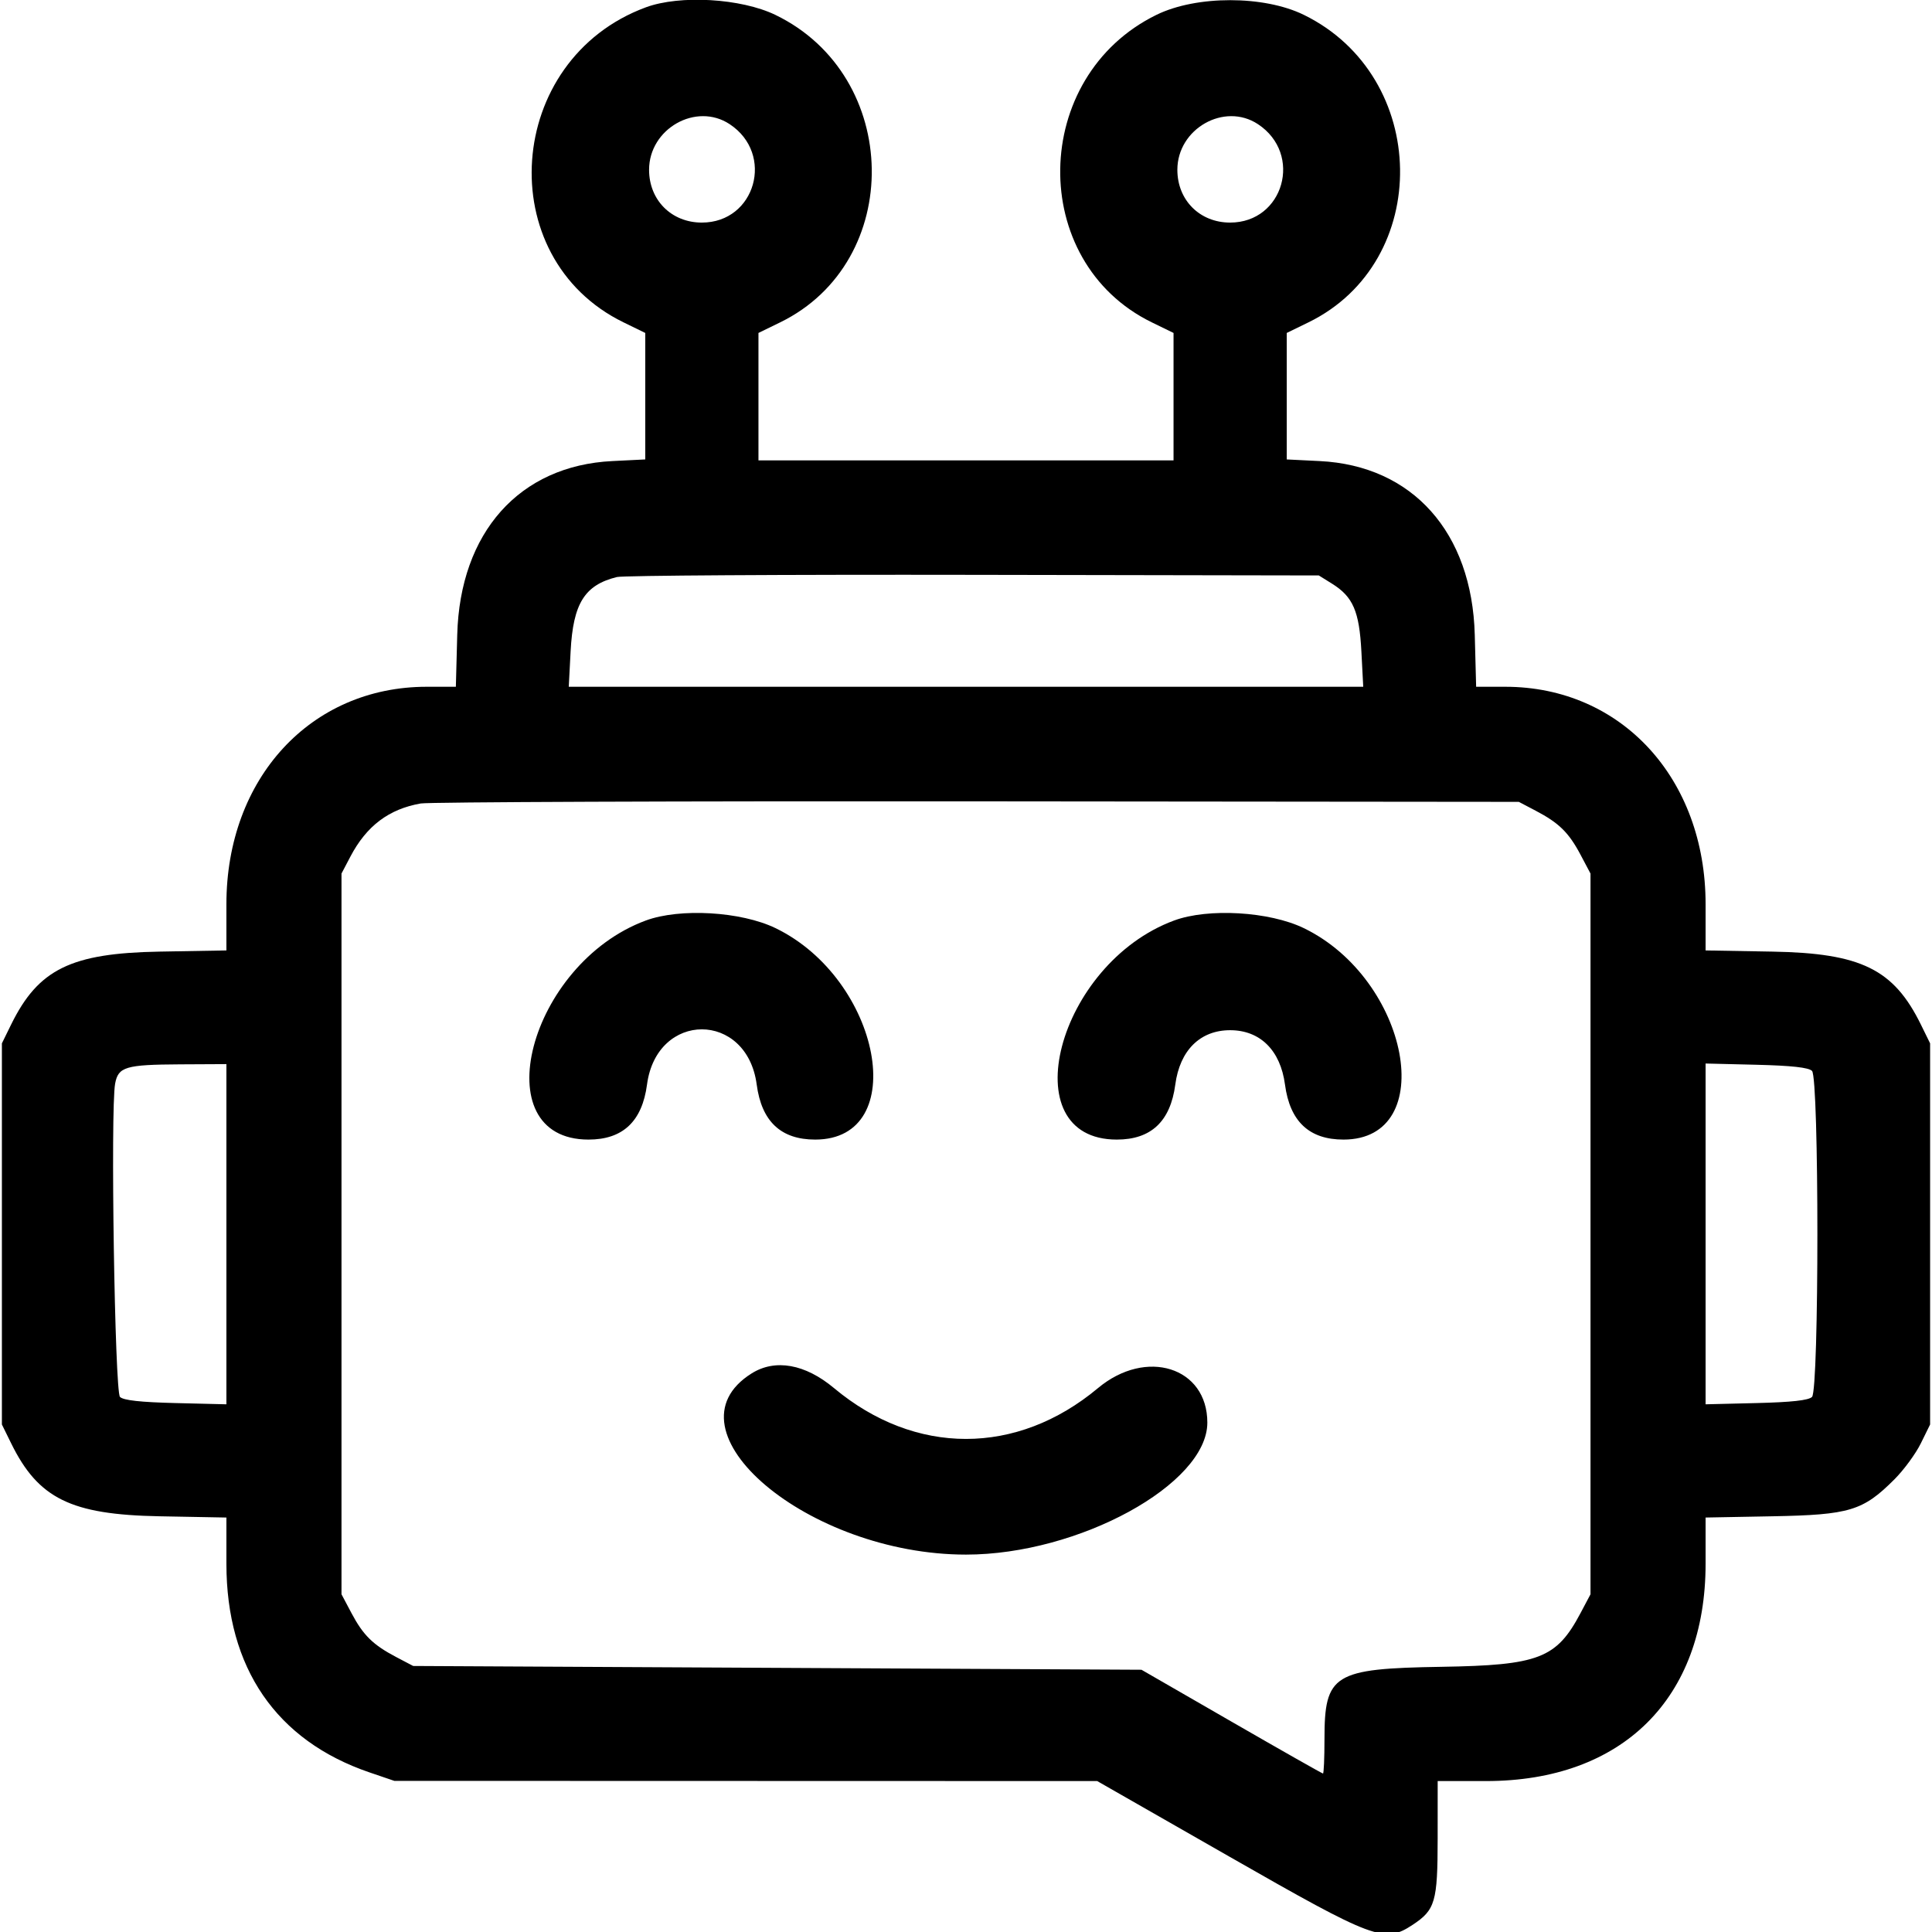 <svg xmlns="http://www.w3.org/2000/svg" xmlns:xlink="http://www.w3.org/1999/xlink" id="svg" width="400" height="400" version="1.1" viewBox="0 0 400 400"><g id="svgg"><path id="path0" fill="#000" fill-rule="evenodd" stroke="none" d="M133.709 1.519 C 104.538 12.301,101.638 53.354,129.102 66.743 L 133.594 68.933 133.594 82.027 L 133.594 95.121 126.758 95.460 C 107.542 96.412,95.224 110.223,94.665 131.445 L 94.381 142.188 88.348 142.188 C 64.346 142.187,46.875 161.150,46.875 187.202 L 46.875 196.776 33.008 197.021 C 14.691 197.344,7.935 200.665,2.310 212.109 L 0.391 216.016 0.391 255.469 L 0.391 294.922 2.310 298.828 C 7.931 310.265,14.688 313.589,33.008 313.930 L 46.875 314.189 46.875 323.750 C 46.875 345.324,57.201 360.378,76.517 366.963 L 81.641 368.710 154.401 368.730 L 227.161 368.750 254.494 384.375 C 284.644 401.610,286.646 402.356,292.468 398.517 C 297.160 395.424,297.645 393.752,297.651 380.664 L 297.656 368.750 307.671 368.750 C 335.877 368.750,353.125 351.674,353.125 323.750 L 353.125 314.189 366.992 313.930 C 382.959 313.633,385.703 312.801,392.221 306.283 C 394.173 304.331,396.634 300.977,397.690 298.828 L 399.609 294.922 399.609 255.469 L 399.609 216.016 397.690 212.109 C 392.065 200.665,385.309 197.344,366.992 197.021 L 353.125 196.776 353.125 187.202 C 353.125 161.150,335.654 142.188,311.652 142.188 L 305.619 142.188 305.335 131.445 C 304.776 110.223,292.458 96.412,273.242 95.460 L 266.406 95.121 266.406 82.027 L 266.406 68.933 270.898 66.743 C 296.647 54.190,296.059 15.833,269.922 3.063 C 261.657 -0.975,247.718 -0.975,239.453 3.063 C 213.316 15.833,212.728 54.190,238.477 66.743 L 242.969 68.933 242.969 82.123 L 242.969 95.313 200.000 95.313 L 157.031 95.313 157.031 82.123 L 157.031 68.933 161.523 66.743 C 187.268 54.192,186.678 15.726,160.547 3.090 C 153.423 -0.354,140.781 -1.094,133.709 1.519 M151.061 25.701 C 160.429 31.877,156.422 46.083,145.313 46.083 C 139.026 46.083,134.385 41.443,134.385 35.156 C 134.385 26.640,144.116 21.123,151.061 25.701 M260.436 25.701 C 269.804 31.877,265.797 46.083,254.688 46.083 C 248.401 46.083,243.760 41.443,243.760 35.156 C 243.760 26.640,253.491 21.123,260.436 25.701 M275.781 120.844 C 280.130 123.554,281.426 126.547,281.862 134.886 L 282.244 142.188 200.000 142.188 L 117.756 142.188 118.140 134.845 C 118.659 124.929,121.038 121.115,127.734 119.467 C 129.023 119.150,162.246 118.946,201.563 119.015 L 273.047 119.141 275.781 120.844 M317.969 167.862 C 322.773 170.384,324.797 172.371,327.226 176.953 L 329.297 180.859 329.297 255.469 L 329.297 330.078 327.226 333.984 C 322.252 343.366,318.615 344.769,298.438 345.096 C 276.091 345.457,274.219 346.613,274.219 360.053 C 274.219 363.977,274.080 367.188,273.911 367.188 C 273.742 367.188,265.216 362.354,254.966 356.445 L 236.328 345.703 160.938 345.313 L 85.547 344.922 82.031 343.076 C 77.227 340.553,75.203 338.566,72.774 333.984 L 70.703 330.078 70.703 255.469 L 70.703 180.859 72.549 177.344 C 75.881 170.997,80.504 167.507,87.109 166.350 C 88.828 166.049,140.684 165.851,202.344 165.909 L 314.453 166.016 317.969 167.862 M133.709 190.582 C 109.505 199.528,99.982 235.938,121.847 235.938 C 128.949 235.938,132.943 232.180,133.958 224.544 C 135.984 209.303,154.641 209.303,156.667 224.544 C 157.682 232.180,161.676 235.938,168.778 235.938 C 188.681 235.938,182.440 202.739,160.547 192.153 C 153.423 188.708,140.781 187.968,133.709 190.582 M243.084 190.582 C 218.880 199.528,209.357 235.938,231.222 235.938 C 238.324 235.938,242.318 232.180,243.333 224.544 C 244.275 217.457,248.478 213.292,254.688 213.292 C 260.897 213.292,265.100 217.457,266.042 224.544 C 267.057 232.180,271.051 235.938,278.153 235.938 C 298.056 235.938,291.815 202.739,269.922 192.153 C 262.798 188.708,250.156 187.968,243.084 190.582 M46.875 255.529 L 46.875 290.746 36.365 290.490 C 29.081 290.313,25.544 289.923,24.842 289.219 C 23.762 288.138,22.853 229.728,23.833 224.373 C 24.474 220.871,25.987 220.421,37.305 220.362 L 46.875 220.313 46.875 255.529 M375.158 221.719 C 376.641 223.204,376.641 287.733,375.158 289.219 C 374.456 289.923,370.924 290.313,363.635 290.490 L 353.125 290.746 353.125 255.469 L 353.125 220.191 363.635 220.447 C 370.924 220.625,374.456 221.014,375.158 221.719 M155.619 284.349 C 136.849 296.122,167.303 321.864,200.000 321.864 C 223.326 321.864,249.966 307.291,249.966 294.531 C 249.966 283.050,237.302 279.054,227.328 287.389 C 210.532 301.423,189.468 301.423,172.672 287.389 C 166.695 282.394,160.496 281.289,155.619 284.349"/></g></svg>
